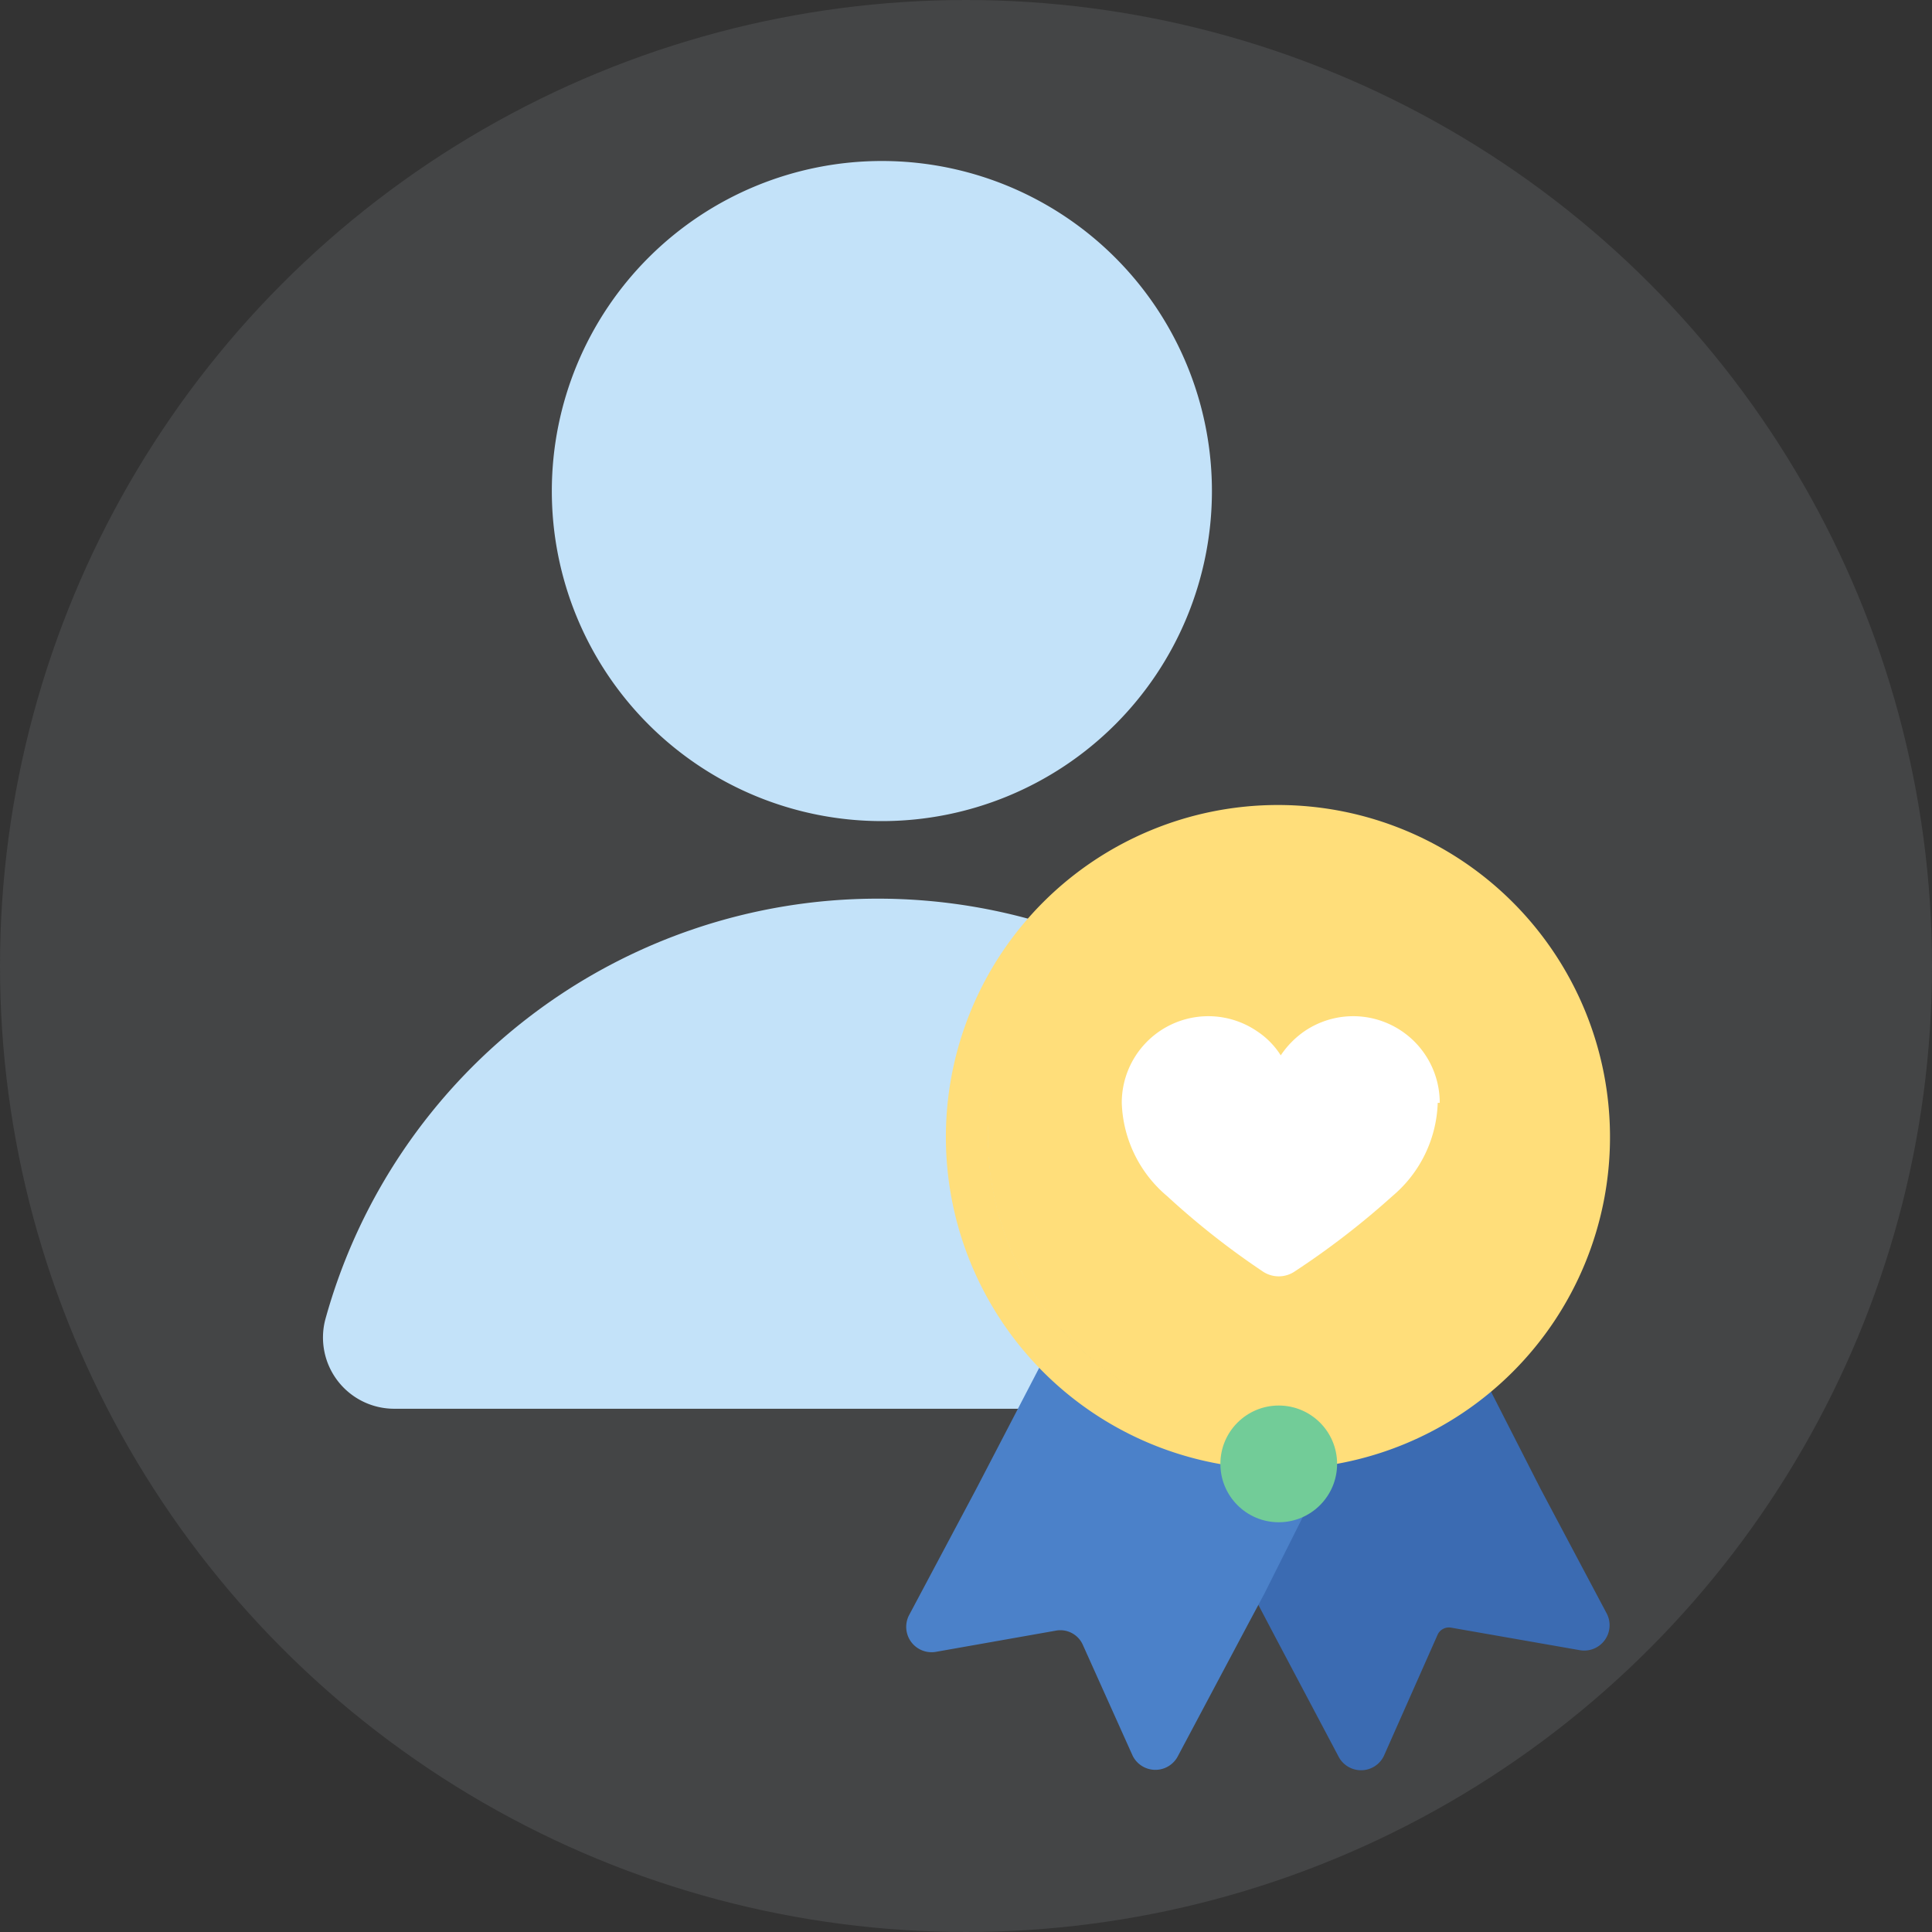 <svg xmlns="http://www.w3.org/2000/svg" viewBox="0 0 48 48"><rect x="0" y="0" width="48" height="48" fill="#333333" stroke="none"/><circle cx="24" cy="24" r="24" fill="#8b8f94" opacity=".2"/><path fill="#c3e2f9" d="M33.8 35h-24a1.77 1.77 0 0 1-1.72-2.21 14.24 14.24 0 0 1 27.46 0A1.77 1.77 0 0 1 33.8 35z"/><path fill="#c3e2f9" d="M30.11 12.21A8.2 8.2 0 1 1 21.92 4a8.2 8.2 0 0 1 8.19 8.21z"/><path fill="#3b6bb2" d="M39.26 41l-3.2-.56a.31.31 0 0 0-.35.19l-1.33 3a.63.63 0 0 1-1.13 0l-1.53-2.89-4.28-8.13c.24 0 5.52-2.3 6.8-2.86a.31.31 0 0 1 .42.15l3.62 7.1 1.64 3.09a.63.63 0 0 1-.66.91z"/><path fill="#4b81c9" d="M35.22 32l-3.81 7.6-.38.71-1.76 3.31a.63.63 0 0 1-1.13 0l-1.24-2.76a.61.61 0 0 0-.65-.35l-3 .53a.63.63 0 0 1-.66-.92L24.25 37l2.6-5 5.38.6z"/><path fill="#ffde7a" d="M31.75 20A8.25 8.25 0 1 0 40 28.25 8.25 8.25 0 0 0 31.75 20zm0 15.43a7.19 7.19 0 1 1 7.18-7.18 7.17 7.17 0 0 1-7.18 7.18z"/><path fill="#ffde7a" d="M31.77 35.46A7.23 7.23 0 1 1 39 28.23a7.23 7.23 0 0 1-7.23 7.23z"/><path fill="#fff" d="M35.72 27.4a3.16 3.16 0 0 1-1.13 2.32 20.06 20.06 0 0 1-2.41 1.86.71.71 0 0 1-.82 0A19.51 19.51 0 0 1 29 29.72a3.16 3.16 0 0 1-1.13-2.32 2.15 2.15 0 0 1 3.36-1.78 2 2 0 0 1 .59.6 2.25 2.25 0 0 1 .59-.6 2.15 2.15 0 0 1 3.36 1.78z"/><circle cx="31.77" cy="36.37" r="1.45" fill="#72cc98"/></svg>